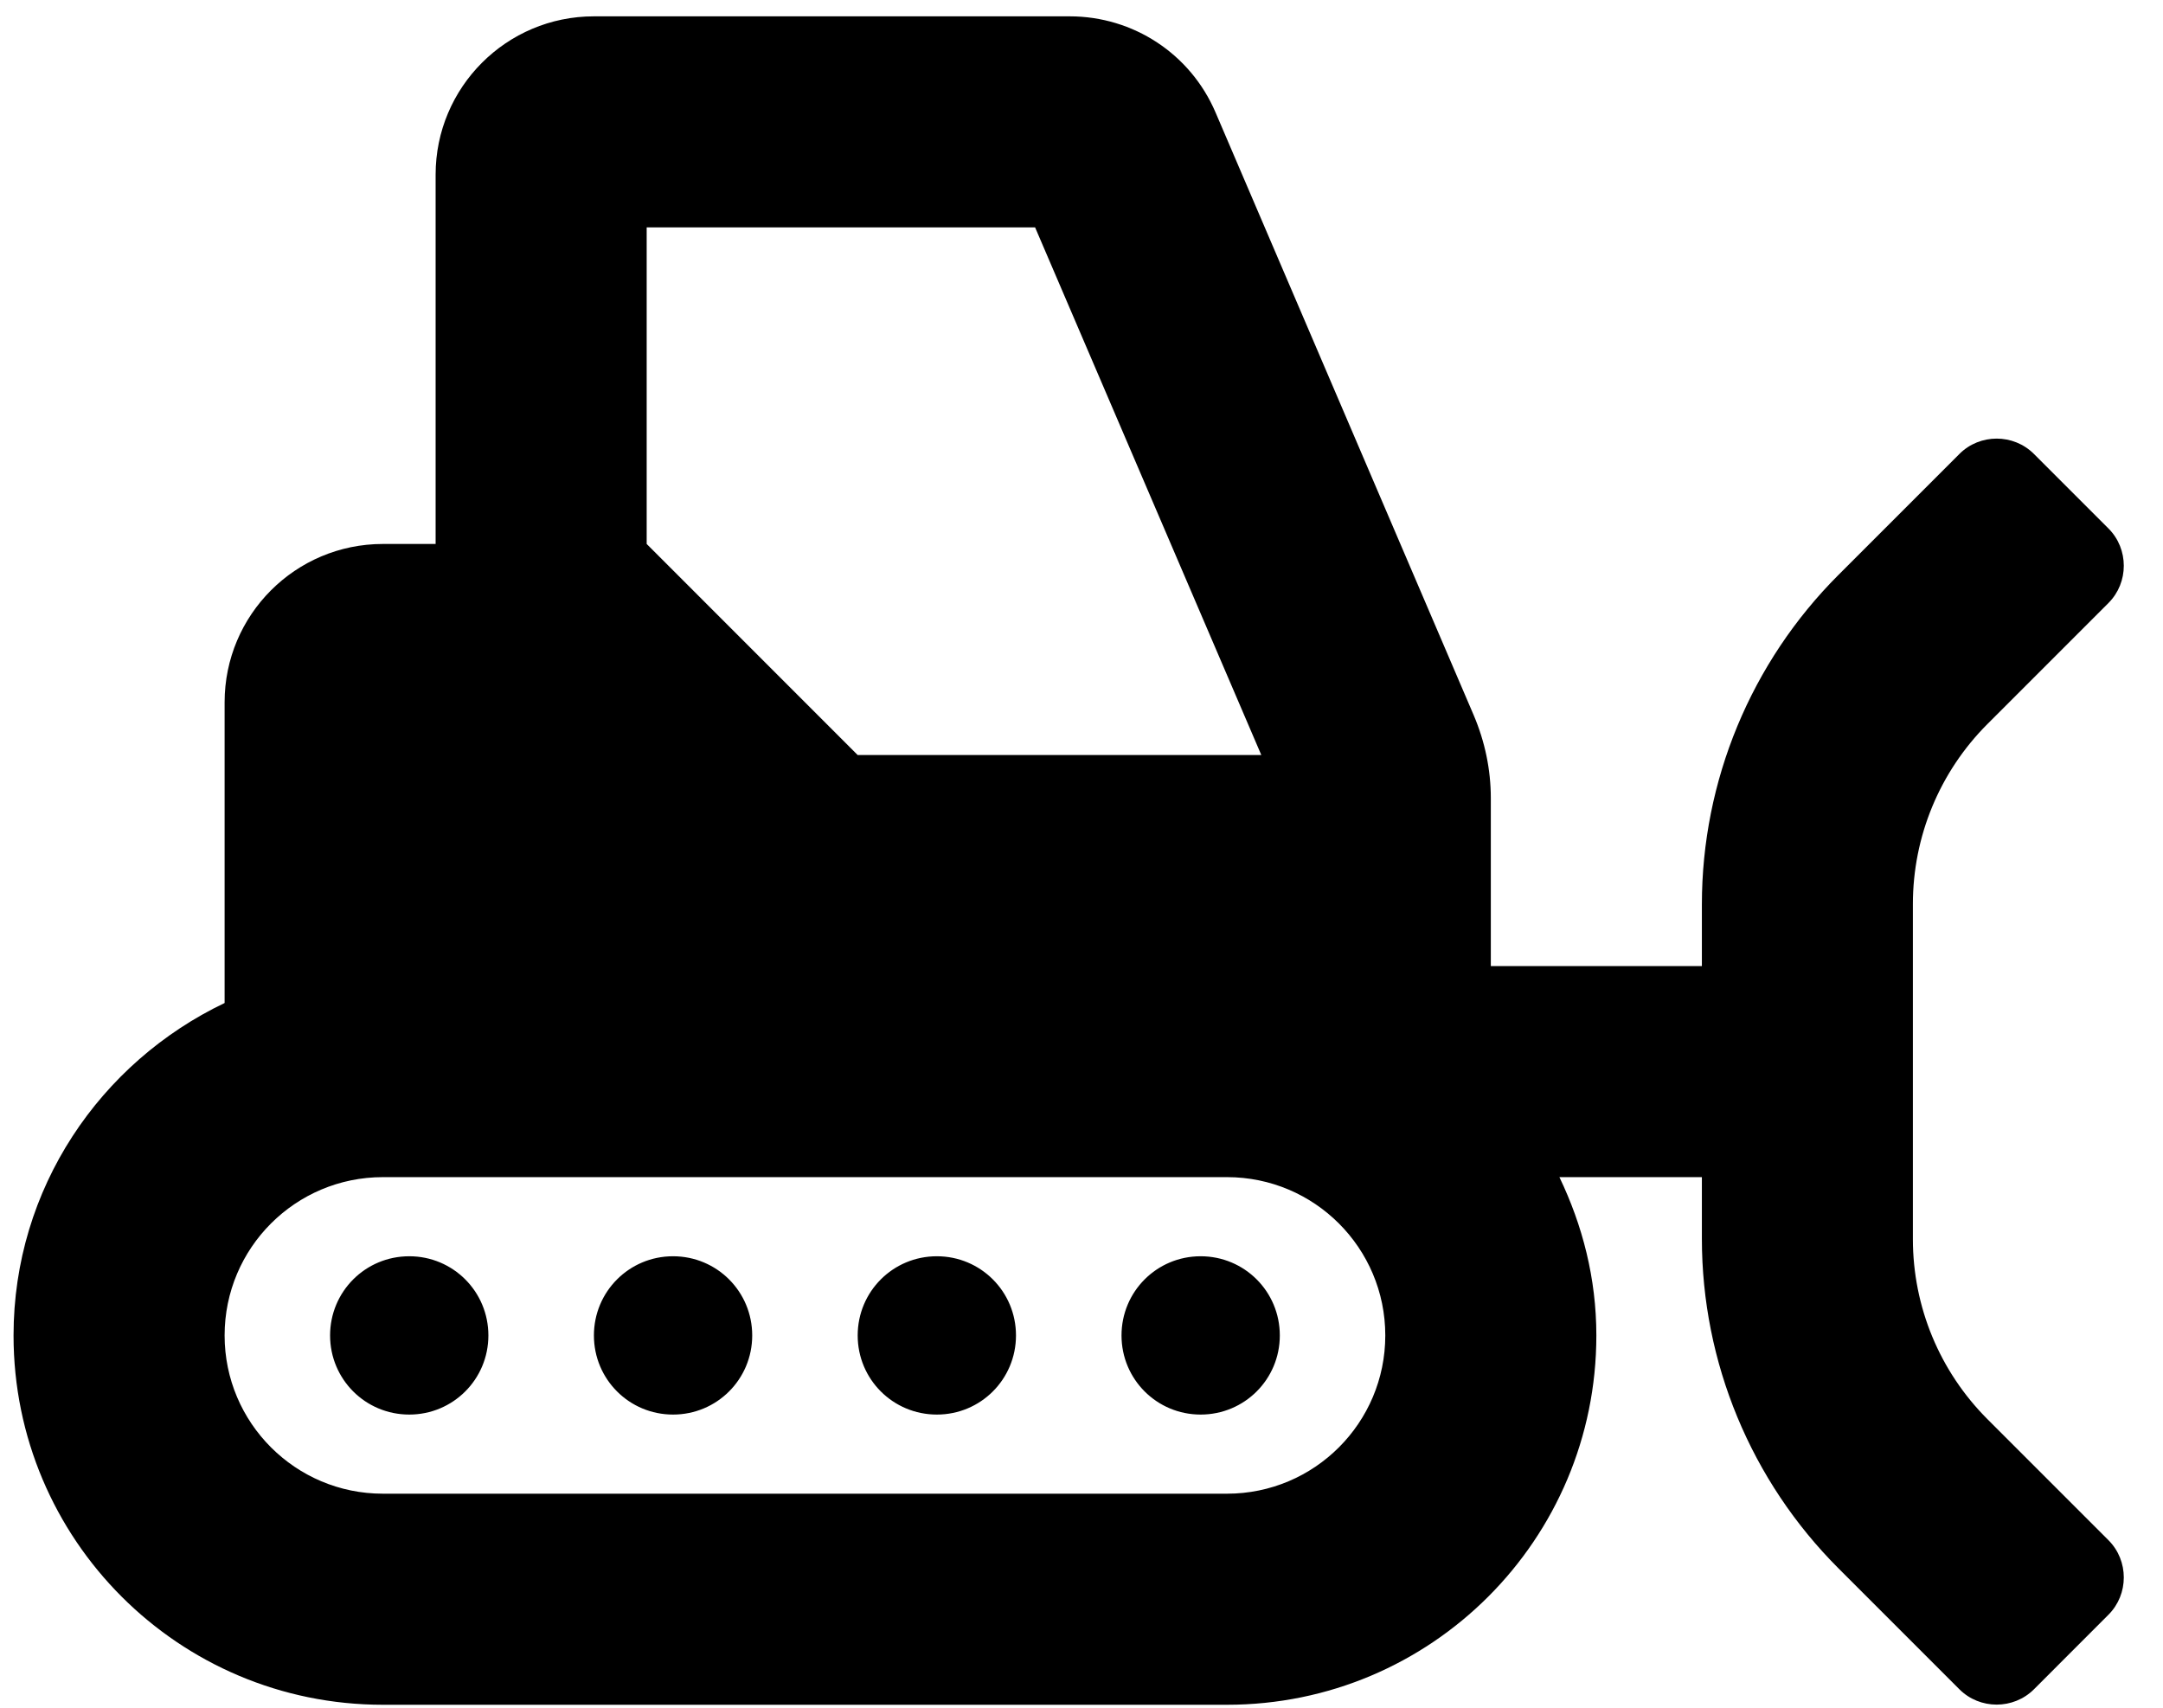 <svg width="38" height="30" viewBox="0 0 38 30" fill="none" xmlns="http://www.w3.org/2000/svg">
<g clip-path="url(#clip0_201_4415)">
<path d="M7.19 22.069C6.419 22.069 5.799 22.689 5.799 23.46C5.799 24.23 6.419 24.85 7.19 24.85C7.96 24.85 8.58 24.23 8.58 23.46C8.58 22.689 7.96 22.069 7.19 22.069ZM11.824 22.069C11.054 22.069 10.434 22.689 10.434 23.46C10.434 24.23 11.054 24.85 11.824 24.85C12.595 24.85 13.215 24.23 13.215 23.46C13.215 22.689 12.595 22.069 11.824 22.069ZM16.459 22.069C15.688 22.069 15.068 22.689 15.068 23.46C15.068 24.23 15.688 24.85 16.459 24.85C17.229 24.85 17.849 24.23 17.849 23.46C17.849 22.689 17.229 22.069 16.459 22.069ZM21.093 22.069C20.323 22.069 19.703 22.689 19.703 23.46C19.703 24.23 20.323 24.85 21.093 24.85C21.864 24.85 22.484 24.23 22.484 23.46C22.484 22.689 21.864 22.069 21.093 22.069ZM34.916 24.931C34.076 24.091 33.606 22.956 33.606 21.768V15.882C33.606 14.695 34.076 13.559 34.916 12.719L37.042 10.593C37.401 10.234 37.401 9.643 37.042 9.284L35.733 7.975C35.373 7.615 34.782 7.615 34.423 7.975L32.297 10.101C30.762 11.636 29.899 13.716 29.899 15.888V16.971H26.191V14.023C26.191 13.519 26.087 13.026 25.89 12.563L21.354 1.973C20.914 0.947 19.911 0.287 18.793 0.287H10.434C8.899 0.287 7.653 1.533 7.653 3.068V9.556H6.726C5.191 9.556 3.946 10.802 3.946 12.337V17.62C1.762 18.663 0.238 20.876 0.238 23.46C0.238 27.046 3.14 29.948 6.726 29.948H21.557C25.143 29.948 28.045 27.046 28.045 23.46C28.045 22.457 27.802 21.525 27.396 20.679H29.899V21.762C29.899 23.935 30.762 26.014 32.297 27.55L34.423 29.676C34.782 30.035 35.373 30.035 35.733 29.676L37.042 28.366C37.401 28.007 37.401 27.416 37.042 27.057L34.916 24.931ZM11.361 3.995H18.185L22.159 13.264H15.068L11.361 9.556V3.995ZM21.557 26.24H6.726C5.191 26.24 3.946 24.995 3.946 23.46C3.946 21.924 5.191 20.679 6.726 20.679H21.557C23.092 20.679 24.337 21.924 24.337 23.46C24.337 24.995 23.092 26.24 21.557 26.24Z" fill="black"/>
</g>
<defs>
<clipPath id="clip0_201_4415">
<rect width="37.076" height="29.661" fill="white" transform="translate(0.238 0.287)"/>
</clipPath>
</defs>
</svg>
